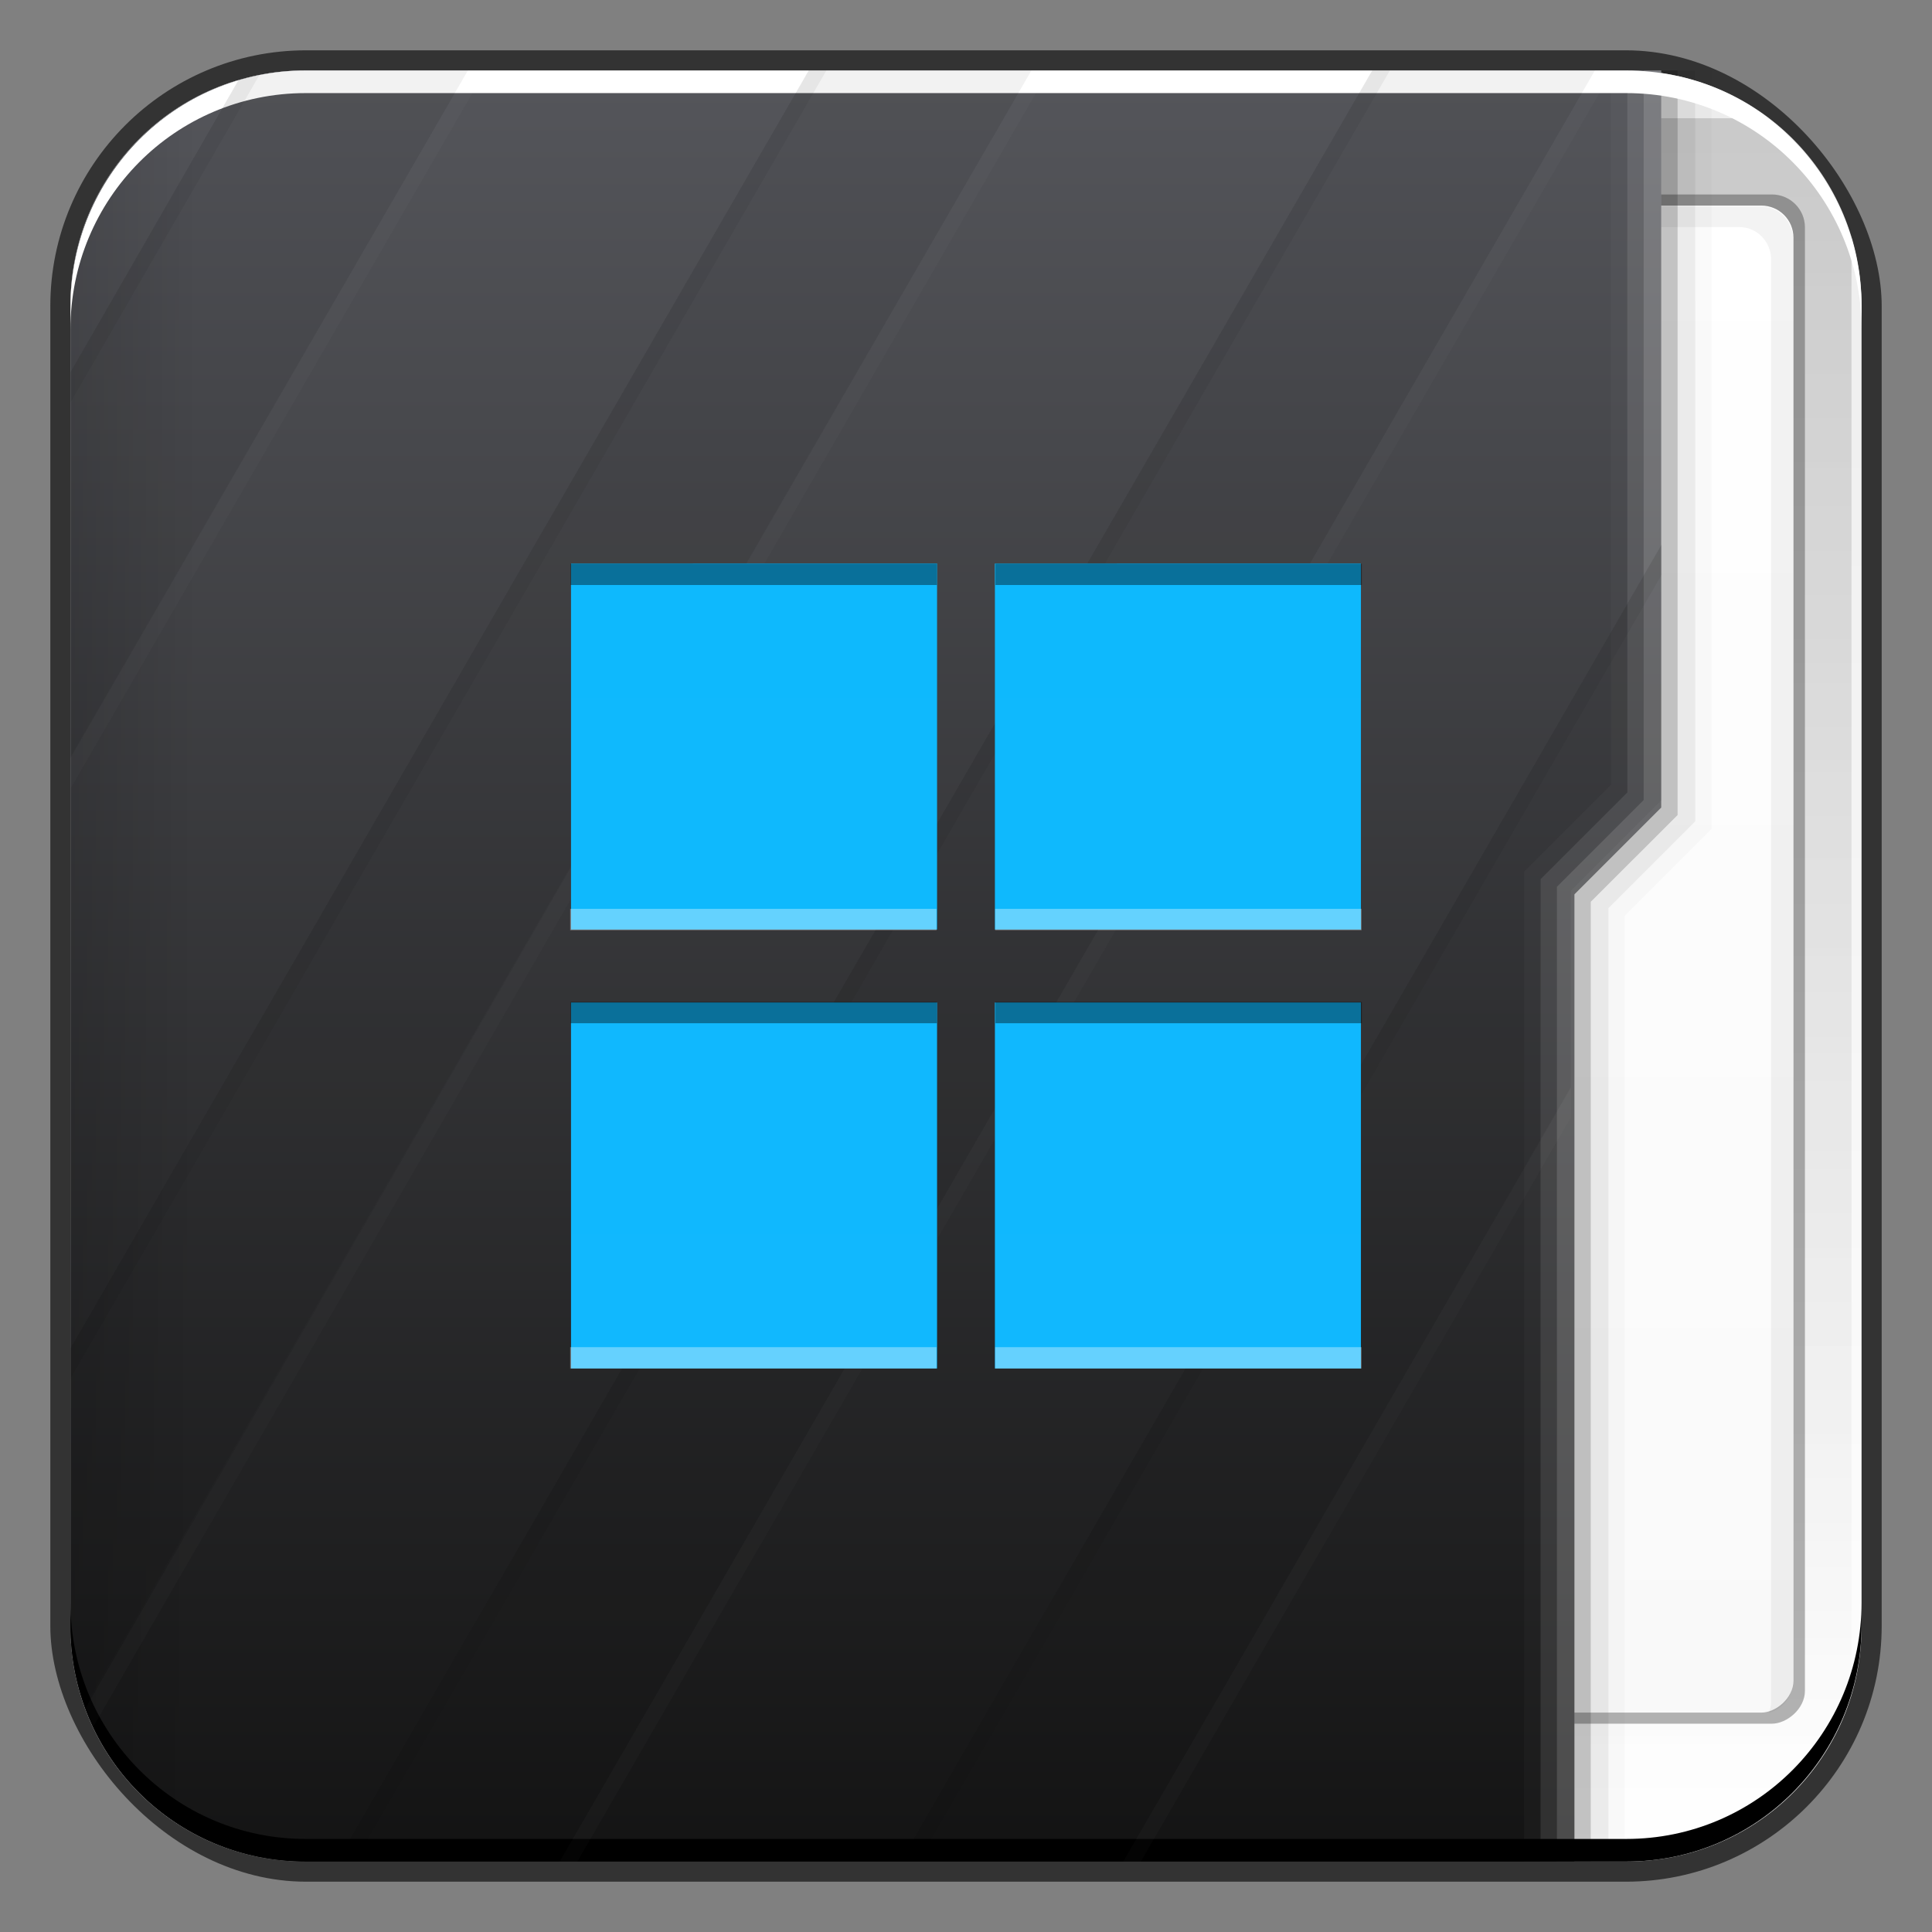 <?xml version="1.0" encoding="UTF-8" standalone="no"?>
<!-- Created with Inkscape (http://www.inkscape.org/) -->

<svg
   xmlns:dc="http://purl.org/dc/elements/1.1/"
   xmlns:cc="http://creativecommons.org/ns#"
   xmlns:rdf="http://www.w3.org/1999/02/22-rdf-syntax-ns#"
   xmlns:svg="http://www.w3.org/2000/svg"
   xmlns="http://www.w3.org/2000/svg"
   xmlns:xlink="http://www.w3.org/1999/xlink"
   xmlns:sodipodi="http://sodipodi.sourceforge.net/DTD/sodipodi-0.dtd"
   xmlns:inkscape="http://www.inkscape.org/namespaces/inkscape"
   width="48"
   height="48"
   id="svg2"
   version="1.1"
   inkscape:version="0.48+devel r12310"
   sodipodi:docname="folder-wine.svg"
   inkscape:export-filename="/home/uri/Iconos/NITRUX-Buttons/places/16/folder-wine.png"
   inkscape:export-xdpi="30"
   inkscape:export-ydpi="30">
  <rect width="100%" height="100%" fill="#808080" stroke="none"/>
  <defs
     id="defs4">
    <linearGradient
       id="linearGradient4421"
       inkscape:collect="always">
      <stop
         id="stop4423"
         offset="0"
         style="stop-color:#11b8fe;stop-opacity:1" />
      <stop
         id="stop4425"
         offset="1"
         style="stop-color:#0eb9fd;stop-opacity:1" />
    </linearGradient>
    <linearGradient
       gradientTransform="translate(-94.963,1032.908)"
       gradientUnits="userSpaceOnUse"
       y2="14.004"
       x2="26.875"
       y1="34"
       x1="26.875"
       id="linearGradient1008"
       xlink:href="#linearGradient4421"
       inkscape:collect="always" />
    <linearGradient
       inkscape:collect="always"
       id="linearGradient1035-3">
      <stop
         style="stop-color:#ffffff;stop-opacity:1"
         offset="0"
         id="stop1037-6" />
      <stop
         style="stop-color:#ececec;stop-opacity:1"
         offset="1"
         id="stop1039-3" />
    </linearGradient>
    <linearGradient
       gradientTransform="matrix(0.878,0,0,-0.878,3.832,-879.396)"
       y2="-1052.808"
       x2="27.71"
       y1="-1004.982"
       x1="27.71"
       gradientUnits="userSpaceOnUse"
       id="linearGradient2700-4"
       xlink:href="#linearGradient1045-8"
       inkscape:collect="always" />
    <linearGradient
       id="linearGradient1045-8"
       inkscape:collect="always">
      <stop
         id="stop1047-8"
         offset="0"
         style="stop-color:#000000;stop-opacity:1;" />
      <stop
         id="stop1049-45"
         offset="1"
         style="stop-color:#000000;stop-opacity:0;" />
    </linearGradient>
    <linearGradient
       gradientUnits="userSpaceOnUse"
       y2="33.411"
       x2="-1006.754"
       y1="33.411"
       x1="-1050.241"
       id="linearGradient2875-9"
       xlink:href="#linearGradient2869-1"
       inkscape:collect="always"
       gradientTransform="matrix(0.958,0,0,0.958,-42.839,1)" />
    <linearGradient
       id="linearGradient2869-1"
       inkscape:collect="always">
      <stop
         id="stop2871-6"
         offset="0"
         style="stop-color:#f9f9f9;stop-opacity:1" />
      <stop
         id="stop2873-38"
         offset="1"
         style="stop-color:#ffffff;stop-opacity:1" />
    </linearGradient>
    <linearGradient
       gradientTransform="matrix(0,0.958,0.604,0,636.587,1.011)"
       y2="-1026.18"
       x2="1.25"
       y1="-1026.18"
       x1="48.5"
       gradientUnits="userSpaceOnUse"
       id="linearGradient1043-4"
       xlink:href="#linearGradient2476-4"
       inkscape:collect="always" />
    <linearGradient
       y2="-1045.817"
       x2="29"
       y1="-1059.304"
       x1="29"
       gradientTransform="matrix(0,0.958,0.604,0,636.587,1.011)"
       gradientUnits="userSpaceOnUse"
       id="linearGradient2800-9"
       xlink:href="#linearGradient1045-8"
       inkscape:collect="always" />
    <linearGradient
       inkscape:collect="always"
       xlink:href="#linearGradient1035-3"
       id="linearGradient915-2"
       gradientUnits="userSpaceOnUse"
       x1="23.875"
       y1="-1052.487"
       x2="23.875"
       y2="-1004.425"
       gradientTransform="matrix(0.958,0,0,-0.958,1,-961.523)" />
    <linearGradient
       id="linearGradient2476-4"
       inkscape:collect="always">
      <stop
         id="stop2478-8"
         offset="0"
         style="stop-color:#121212;stop-opacity:1" />
      <stop
         id="stop2480-4"
         offset="1"
         style="stop-color:#54555a;stop-opacity:1" />
    </linearGradient>
  </defs>
  <sodipodi:namedview
     id="base"
     pagecolor="#ffffff"
     bordercolor="#666666"
     borderopacity="1.0"
     inkscape:pageopacity="0.0"
     inkscape:pageshadow="2"
     inkscape:zoom="3.959798"
     inkscape:cx="8.8229079"
     inkscape:cy="24.200841"
     inkscape:document-units="px"
     inkscape:current-layer="layer1"
     showgrid="false"
     inkscape:window-width="1366"
     inkscape:window-height="714"
     inkscape:window-x="0"
     inkscape:window-y="30"
     inkscape:window-maximized="1"
     width="0px"
     height="0px"
     fit-margin-top="0"
     fit-margin-left="0"
     fit-margin-right="0"
     fit-margin-bottom="0" />
  <g
     inkscape:label="Capa 1"
     inkscape:groupmode="layer"
     id="layer1"
     transform="translate(0,-1004.362)">
    <g
       inkscape:label="Capa 2"
       id="layer2-8"
       transform="translate(-191.338,1032.908)" />
    <g
       id="layer1-6"
       inkscape:label="Capa 1"
       transform="translate(0,1.7382813e-5)">
      <rect
         ry="6.357"
         y="1005.612"
         x="1.25"
         height="45.5"
         width="45.5"
         id="rect6294-6"
         style="color:#000000;fill:#333333;fill-opacity:1;fill-rule:nonzero;stroke:none;stroke-width:0.2;marker:none;visibility:visible;display:inline;overflow:visible;enable-background:accumulate" />
      <path
         id="rect1041-9"
         transform="translate(0,1004.362)"
         d="M 7.594,1.75 C 4.349,1.75 1.75,4.349 1.75,7.594 l 0,32.812 c 0,3.245 2.599,5.844 5.844,5.844 l 32.812,0 c 3.245,0 5.844,-2.599 5.844,-5.844 l 0,-32.812 C 46.25,4.349 43.651,1.75 40.406,1.75 L 7.594,1.75 Z"
         style="fill:url(#linearGradient915-2);fill-opacity:1;stroke:none"
         inkscape:connector-curvature="0" />
      <path
         id="rect2698-1"
         transform="translate(0,1004.362)"
         d="m 5.531,2.938 c -0.946,0 -1.688,0.741 -1.688,1.688 l 0,38.75 c 0,0.946 0.741,1.719 1.688,1.719 l 38.344,0 C 44.863,44.366 45.628,43.359 46,42.156 L 46,5.844 C 45.635,4.663 44.898,3.663 43.938,2.938 L 5.531,2.938 Z"
         style="opacity:0.15;fill:url(#linearGradient2700-4);fill-opacity:1;stroke:none"
         inkscape:connector-curvature="0" />
      <g
         transform="matrix(0.905,0,0,0.901,5.777,101.626)"
         id="g948">
        <rect
           transform="matrix(-2.3953356e-8,-1,1,0,0,0)"
           ry="0.907"
           y="20.79"
           x="-1049.457"
           height="22.377"
           width="42.168"
           id="rect2714-4"
           style="fill:#000000;fill-opacity:0.294;stroke:none" />
        <rect
           style="fill:url(#linearGradient2875-9);fill-opacity:1;stroke:none"
           id="rect2716-7"
           width="41.555"
           height="21.744"
           x="-1049.151"
           y="21.107"
           ry="0.881"
           transform="matrix(-2.372795e-8,-1,1,0,0,0)" />
        <path
           style="fill:#000000;fill-opacity:0.049;stroke:none"
           d="m 42.179,1049.158 c 0.031,-0.092 0.06,-0.197 0.06,-0.299 l 0,-39.772 c 0,-0.488 -0.38,-0.898 -0.869,-0.898 l -19.976,0 c -0.081,0 -0.165,0.01 -0.24,0.03 0.124,-0.349 0.453,-0.599 0.839,-0.599 l 19.976,0 c 0.488,0 0.869,0.41 0.869,0.898 l 0,39.772 C 42.838,1048.7 42.555,1049.055 42.179,1049.158 Z"
           id="rect2837-5"
           inkscape:connector-curvature="0" />
      </g>
      <path
         sodipodi:nodetypes="ssssccccs"
         inkscape:connector-curvature="0"
         id="rect2991-1-9"
         transform="translate(0,1004.362)"
         d="M 7.594,1.75 C 4.349,1.75 1.75,4.349 1.75,7.594 l 0,32.812 c 0,3.245 2.599,5.844 5.844,5.844 l 31.523,0 0,-24.031 2.156,-2.156 L 41.273,1.75 Z"
         style="fill:url(#linearGradient1043-4);fill-opacity:1;stroke:none" />
      <path
         sodipodi:nodetypes="ccccccccc"
         inkscape:connector-curvature="0"
         id="path1068-0"
         transform="translate(0,1004.362)"
         d="m 41.273,1.75 0,18.312 -2.156,2.156 0,24.031 0.406,0 0,-23.844 L 41.68,20.25 41.68,1.75 Z"
         style="fill:#000000;fill-opacity:0.235;stroke:none" />
      <path
         sodipodi:nodetypes="ccccccccc"
         inkscape:connector-curvature="0"
         id="path1080-0"
         transform="translate(0,1004.362)"
         d="m 41.68,1.75 0,18.5 -2.156,2.156 0,23.844 0.438,0 0,-23.688 2.156,-2.156 L 42.117,1.75 Z"
         style="fill:#000000;fill-opacity:0.078;stroke:none" />
      <path
         sodipodi:nodetypes="ccccccccc"
         inkscape:connector-curvature="0"
         id="path1082-5"
         transform="translate(0,1004.362)"
         d="m 42.117,1.75 0,18.656 -2.156,2.156 0,23.688 0.406,0 0,-23.5 2.156,-2.156 L 42.523,1.75 Z"
         style="fill:#000000;fill-opacity:0.02;stroke:none" />
      <path
         sodipodi:nodetypes="ccccccccc"
         inkscape:connector-curvature="0"
         id="path1113-7"
         transform="translate(0,1004.362)"
         d="m 40.836,1.75 0,18.125 -2.156,2.156 0,24.219 0.438,0 0,-24.031 2.156,-2.156 L 41.273,1.75 Z"
         style="fill:#ffffff;fill-opacity:0.235;stroke:none" />
      <path
         sodipodi:nodetypes="ccccccccc"
         inkscape:connector-curvature="0"
         id="path1115-5"
         transform="translate(0,1004.362)"
         d="m 40.43,1.75 0,17.938 -2.156,2.156 0,24.406 0.406,0 0,-24.219 L 40.836,19.875 40.836,1.75 Z"
         style="fill:#ffffff;fill-opacity:0.119;stroke:none" />
      <path
         sodipodi:nodetypes="ccccccccc"
         inkscape:connector-curvature="0"
         id="path1117-3"
         transform="translate(0,1004.362)"
         d="m 40.023,1.75 0,17.75 -2.156,2.156 0,24.594 0.406,0 0,-24.406 2.156,-2.156 L 40.43,1.75 Z"
         style="fill:#ffffff;fill-opacity:0.027;stroke:none" />
      <path
         id="path2796-2"
         transform="translate(0,1004.362)"
         d="M 7.594,1.75 C 4.349,1.75 1.75,4.349 1.75,7.594 l 0,32.812 c 0,3.245 2.599,5.844 5.844,5.844 l 0.125,0 0,-44.5 L 7.594,1.75 Z"
         style="opacity:0.309;fill:url(#linearGradient2800-9);fill-opacity:1;stroke:none"
         inkscape:connector-curvature="0" />
      <path
         inkscape:connector-curvature="0"
         style="color:#000000;fill:#ffffff;fill-opacity:1;fill-rule:nonzero;stroke:none;stroke-width:0.2;marker:none;visibility:visible;display:inline;overflow:visible;enable-background:accumulate"
         d="m 1.75,1012.55 0,-0.562 c 0,-3.244 2.599,-5.875 5.844,-5.875 l 32.812,0 c 3.245,0 5.844,2.631 5.844,5.875 l 0,0.562 c 0,-3.244 -2.599,-5.875 -5.844,-5.875 l -32.812,0 C 4.349,1006.675 1.75,1009.305 1.75,1012.55 Z"
         id="path6361-3" />
      <path
         id="path6388-9"
         d="m 1.75,1044.175 0,0.562 c 0,3.244 2.599,5.875 5.844,5.875 l 32.812,0 c 3.245,0 5.844,-2.631 5.844,-5.875 l 0,-0.562 c 0,3.244 -2.599,5.875 -5.844,5.875 l -32.812,0 C 4.349,1050.05 1.75,1047.419 1.75,1044.175 Z"
         style="color:#000000;fill:#000000;fill-opacity:1;fill-rule:nonzero;stroke:none;stroke-width:0.2;marker:none;visibility:visible;display:inline;overflow:visible;enable-background:accumulate"
         inkscape:connector-curvature="0" />
      <path
         id="rect4338-6"
         transform="translate(0,1004.362)"
         d="M 7.594,1.75 C 7.02,1.75 6.46,1.817 5.938,1.969 L 1.75,9.25 1.75,18.812 11.625,1.75 7.594,1.75 z m 12.5,0 L 1.75,33.5 l 0,6.906 c 0,0.703 0.12,1.378 0.344,2 L 25.625,1.75 20.094,1.75 z m 14,0 -25.719,44.5 5.531,0 L 39.625,1.75 34.094,1.75 Z M 41.281,13.531 22.375,46.25 l 5.531,0 11.125,-19.25 0,-4.875 2.25,-2.25 L 41.281,13.531 Z"
         style="opacity:0.1;fill:#000000;fill-opacity:0.537;stroke:none"
         inkscape:connector-curvature="0" />
      <path
         id="path4355-3"
         transform="translate(0,1004.362)"
         d="M 20.094,1.75 1.75,33.5 1.75,34.25 20.531,1.75 20.094,1.75 z m 14,0 -25.719,44.5 0.438,0 L 34.531,1.75 34.094,1.75 Z M 6.406,1.875 C 6.248,1.907 6.091,1.924 5.938,1.969 L 1.75,9.25 1.75,10 6.438,1.875 C 6.428,1.877 6.416,1.873 6.406,1.875 Z M 41.281,13.531 22.375,46.25 l 0.438,0 L 41.281,14.281 41.281,13.531 Z"
         style="opacity:0.1;fill:#000000;fill-opacity:0.537;stroke:none"
         inkscape:connector-curvature="0" />
      <path
         id="path4360-7"
         transform="translate(0,1004.362)"
         d="m 11.625,1.75 -9.875,17.094 0,0.75 L 12.062,1.75 11.625,1.75 z m 14,0 -23.5,40.688 c 0.059,0.161 0.115,0.315 0.188,0.469 L 26.062,1.75 25.625,1.75 z m 14,0 -25.719,44.5 0.438,0 L 40.062,1.75 39.625,1.75 z m -0.594,25.281 -11.125,19.219 0.438,0 10.688,-18.5 L 39.031,27.031 Z"
         style="opacity:0.1;fill:#ffffff;fill-opacity:0.195;stroke:none"
         inkscape:connector-curvature="0" />
    </g>
    <g
       id="g1071"
       transform="translate(94.963,-28.546)">
      <path
         id="rect876-3"
         d="m -80.776,1046.908 0,9.094 9.094,0 0,-9.094 L -80.776,1046.908 z m 10.531,0 0,9.094 9.094,0 0,-9.094 L -70.244,1046.908 z m -10.531,10.906 0,9.094 9.094,0 0,-9.094 L -80.776,1057.814 z m 10.531,0 0,9.094 9.094,0 0,-9.094 L -70.244,1057.814 Z"
         style="fill:url(#linearGradient1008);fill-opacity:1;stroke:none"
         inkscape:connector-curvature="0" />
      <path
         inkscape:connector-curvature="0"
         id="rect949-3"
         d="m -80.789,1046.912 0,0.53 9.102,0 0,-0.53 L -80.789,1046.912 z m 10.558,0 0,0.53 9.102,0 0,-0.53 L -70.231,1046.912 z m -10.558,10.889 0,0.529 9.102,0 0,-0.529 L -80.789,1057.802 z m 10.558,0 0,0.529 9.102,0 0,-0.529 L -70.231,1057.802 Z"
         style="fill:#000000;fill-opacity:0.392;stroke:none" />
      <path
         inkscape:connector-curvature="0"
         style="fill:#ffffff;fill-opacity:0.353;stroke:none"
         d="m -80.797,1055.489 0,0.53 9.102,0 0,-0.53 L -80.797,1055.489 z m 10.558,0 0,0.53 9.102,0 0,-0.53 L -70.239,1055.489 z m -10.558,10.889 0,0.53 9.102,0 0,-0.53 L -80.797,1066.378 z m 10.558,0 0,0.53 9.102,0 0,-0.53 L -70.239,1066.378 Z"
         id="path975-5" />
    </g>
  </g>
</svg>
